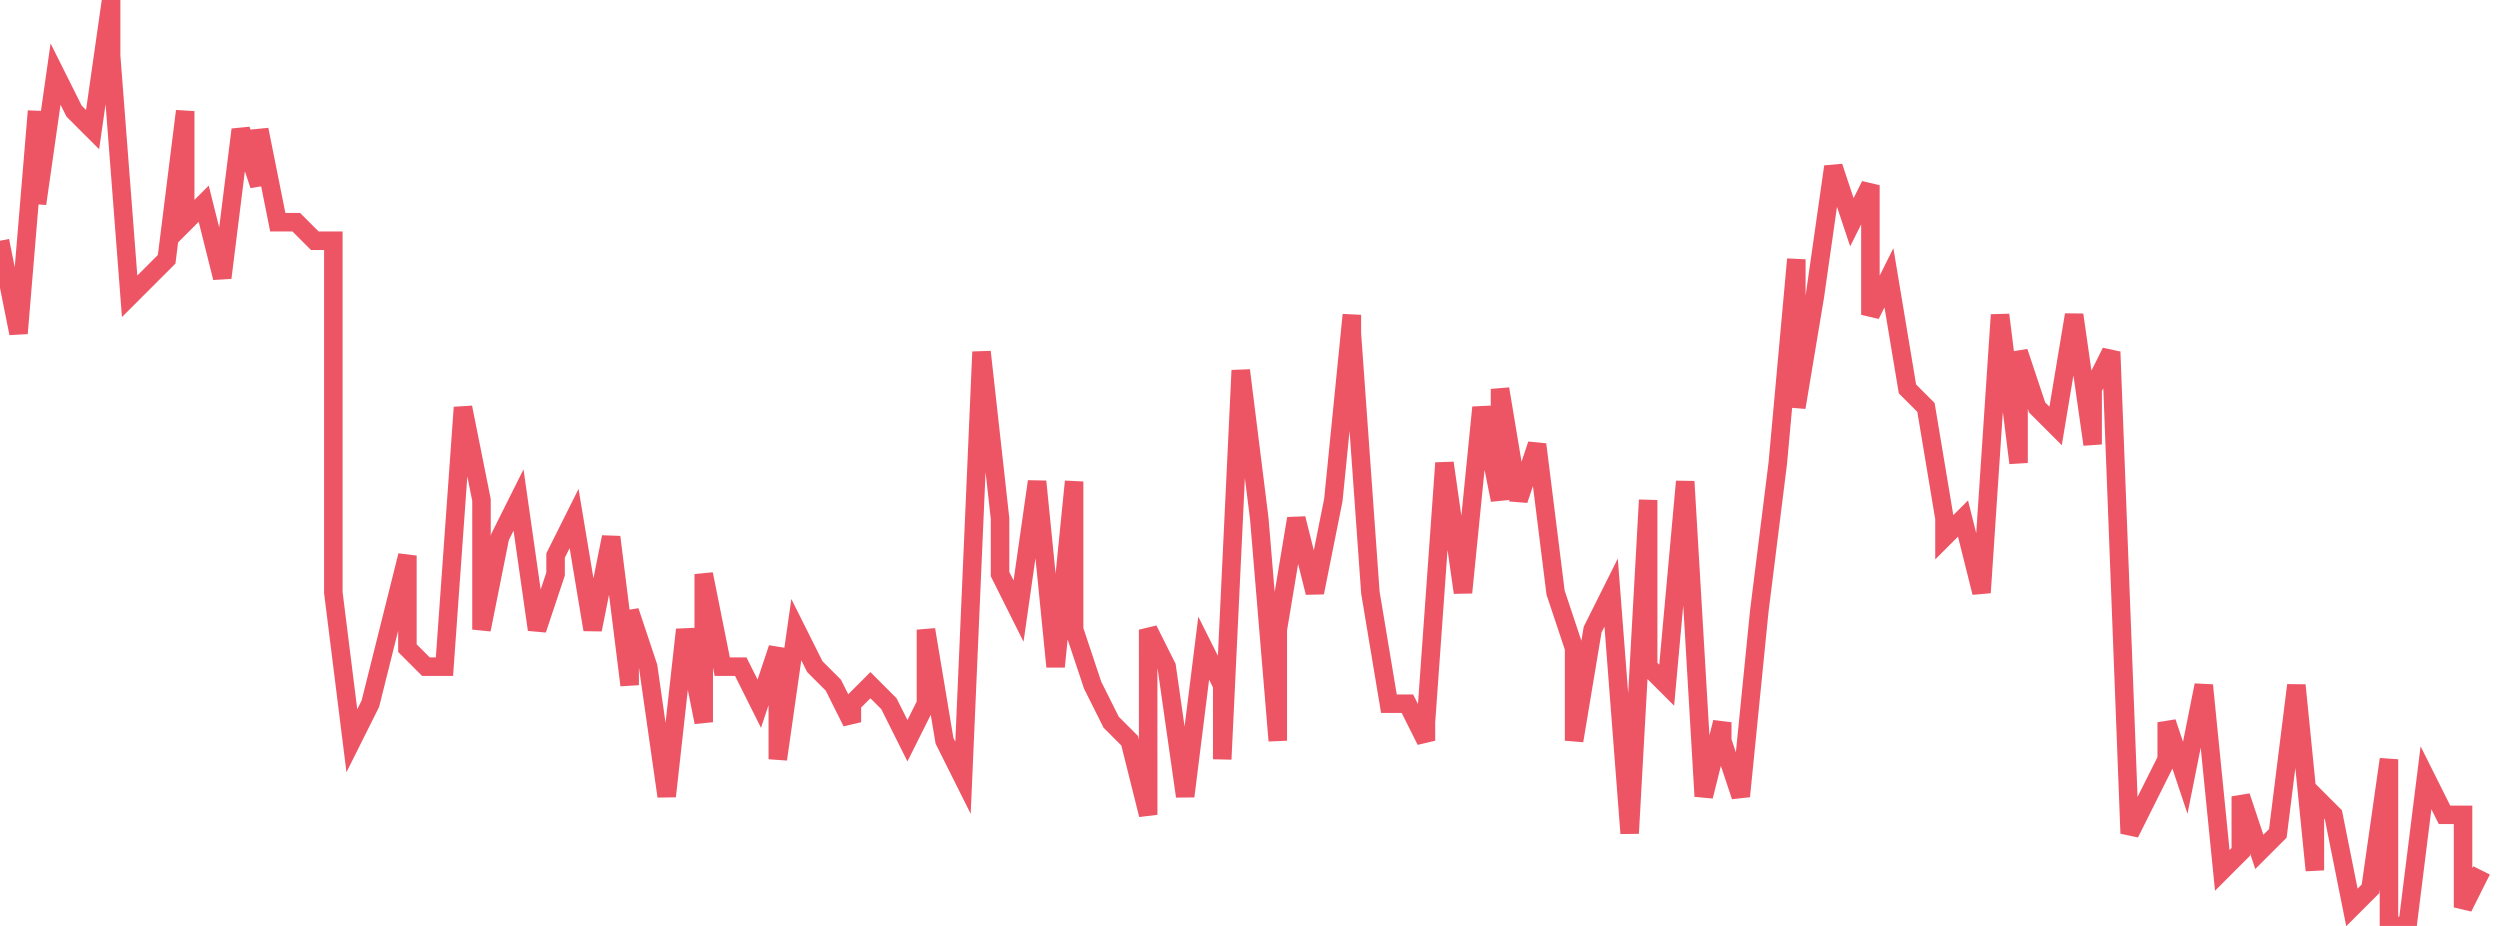 <svg xmlns="http://www.w3.org/2000/svg" width="135" height="50"><path fill="none" stroke="#ed5565" stroke-width="1" d="m0 13 1 5L2 6v5l1-7 1 2 1 1 1-7v3l1 13 1-1 1-1 1-8v6l1-1 1 4 1-8 1 3V7l1 5h1l1 1h1v19l1 8 1-2 1-4 1-4v5l1 1h1l1-14 1 5v7l1-5 1-2 1 7 1-3v-1l1-2 1 6 1-5 1 8v-4l1 3 1 7 1-9 1 5v-8l1 5h1l1 2 1-3v6l1-7 1 2 1 1 1 2v-1l1-1 1 1 1 2 1-2v-4l1 6 1 2 1-23 1 9v3l1 2 1-7 1 10 1-10v8l1 3 1 2 1 1 1 4V34l1 2 1 7 1-8 1 2v4l1-21 1 8 1 12v-6l1-6 1 4 1-5 1-10v1l1 14 1 6h1l1 2v-1l1-14 1 7 1-10 1 5v-6l1 6 1-3 1 8 1 3v5l1-6 1-2 1 13 1-18v9l1 1 1-11 1 17 1-4v1l1 3 1-10 1-8 1-11v8l1-6 1-7 1 3 1-2v7l1-2 1 6 1 1 1 6v1l1-1 1 4 1-15 1 8v-6l1 3 1 1 1-6 1 7v-3l1-2 1 26 1-2 1-2v-2l1 3 1-5 1 10 1-1v-3l1 3 1-1 1-8 1 10v-4l1 1 1 5 1-1 1-7v9h1l1-8 1 2h1v5l1-2"/></svg>